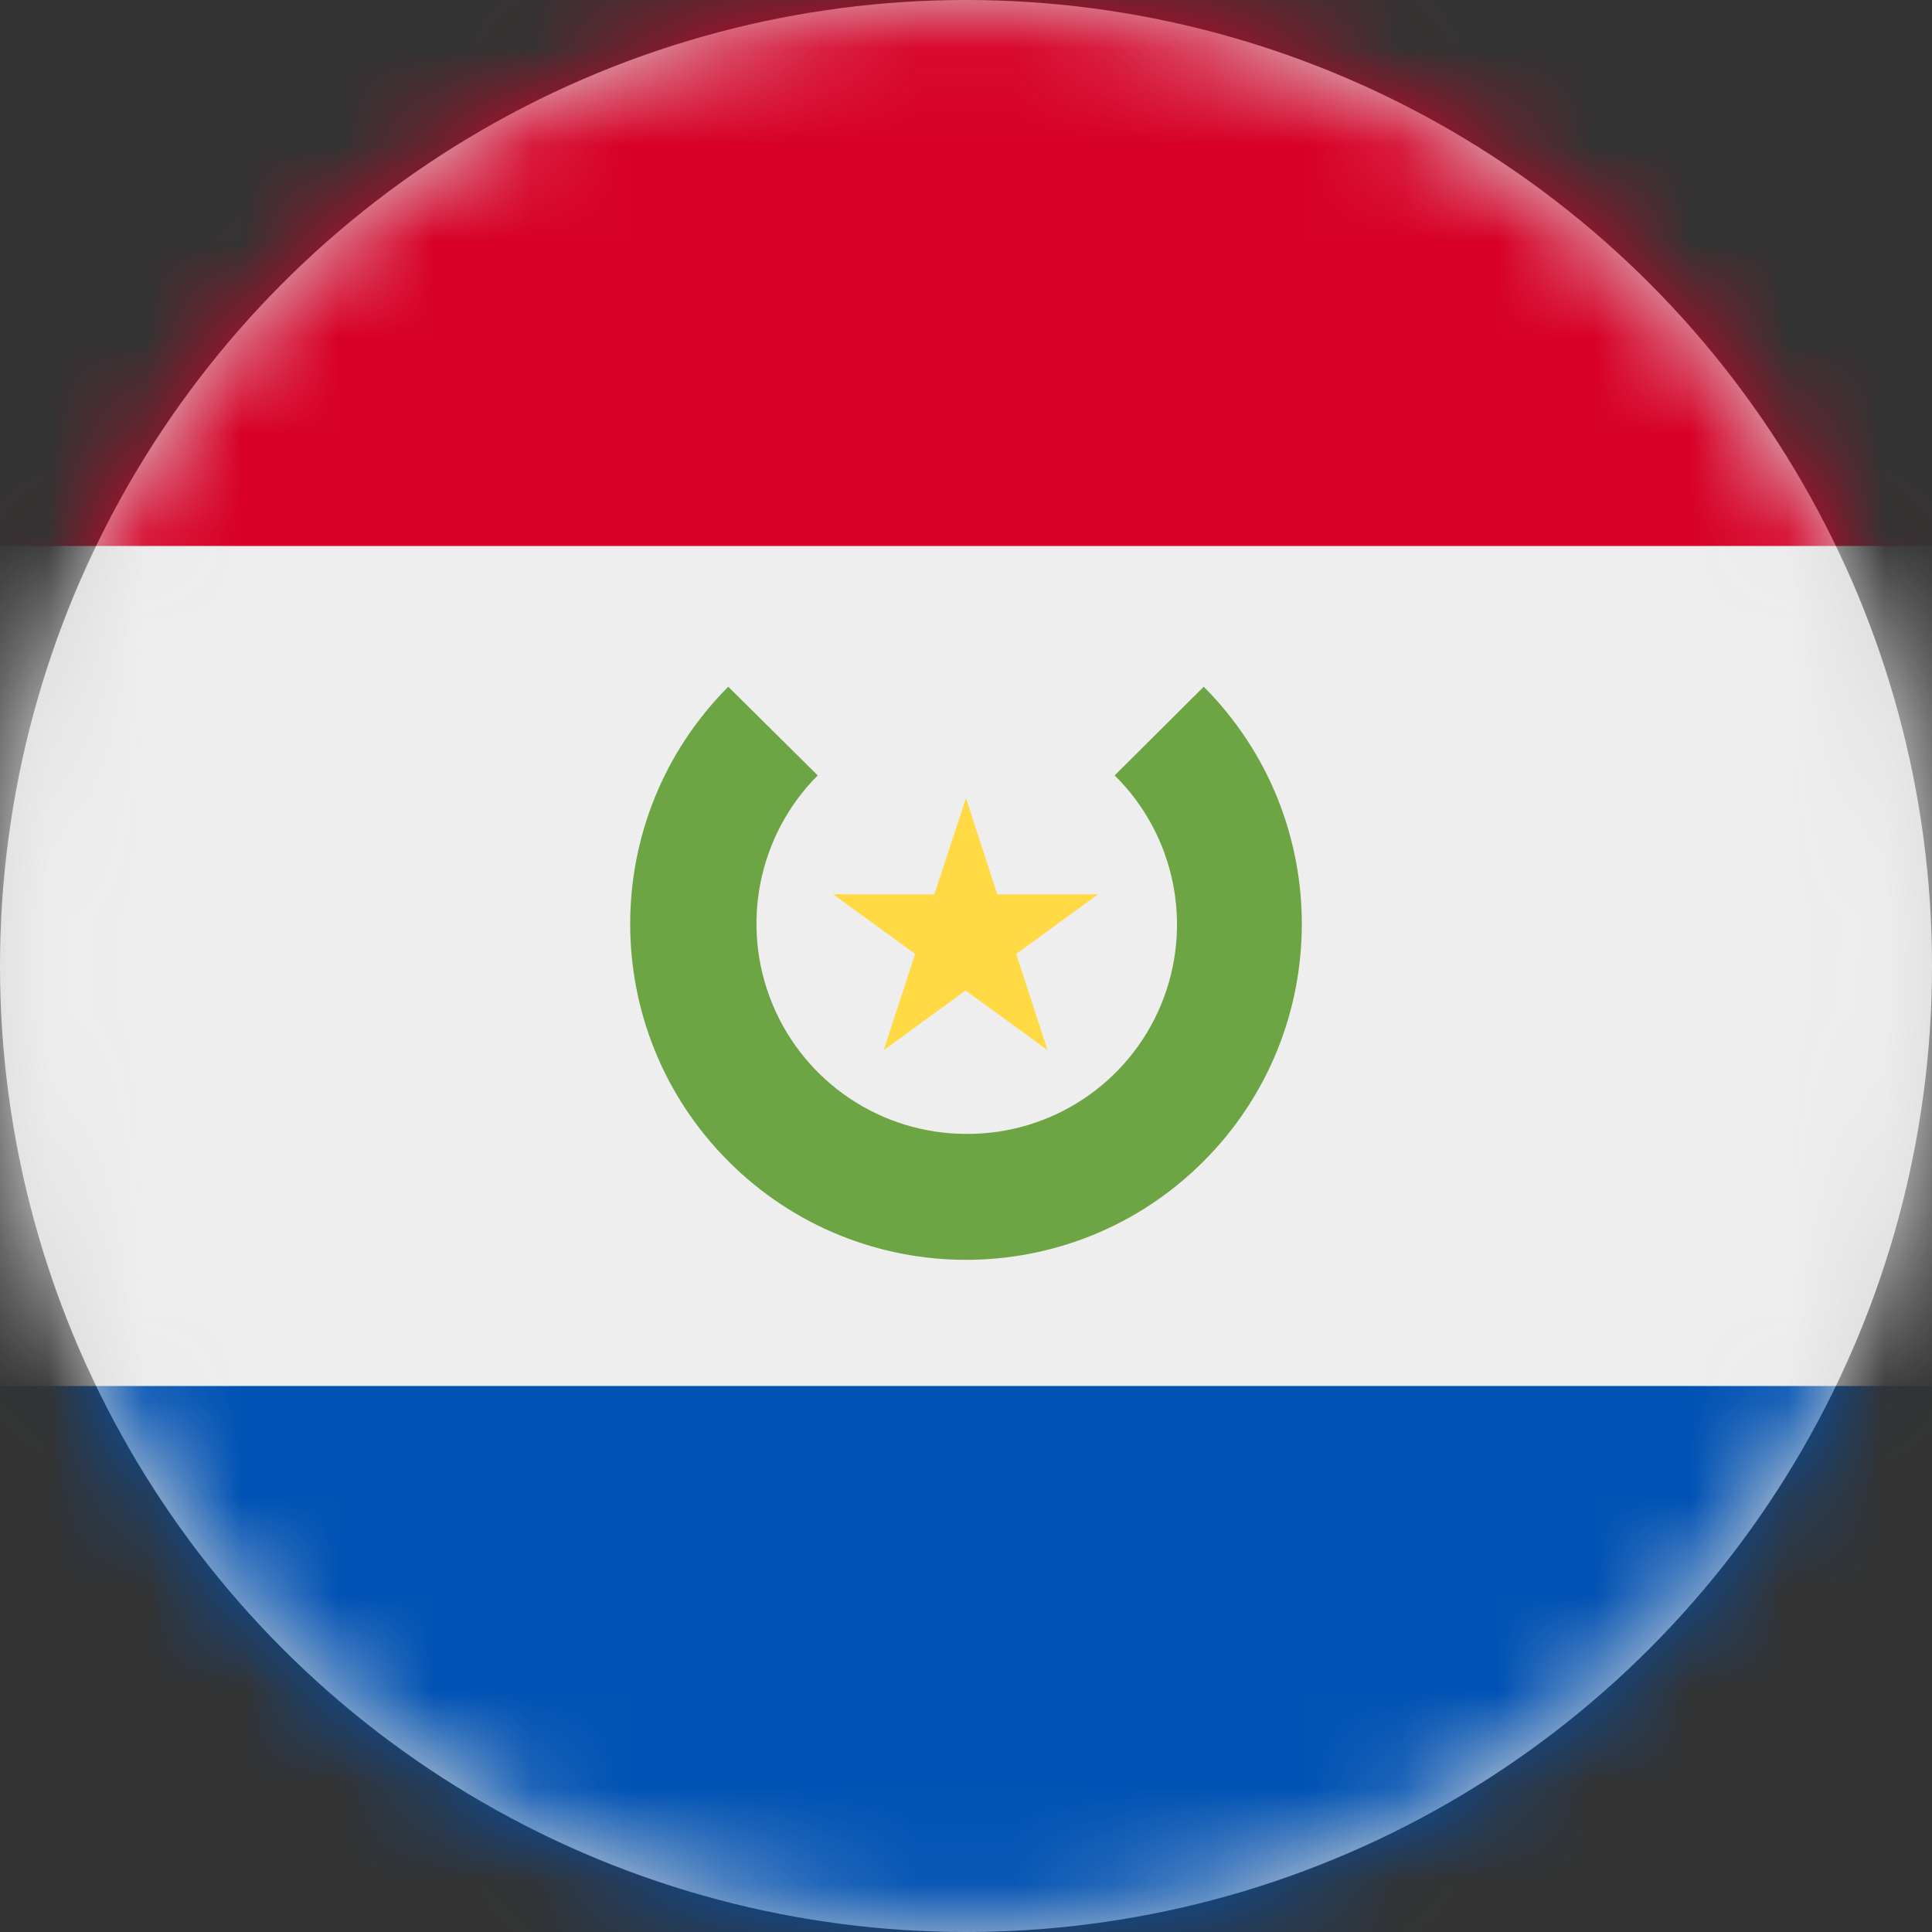 <?xml version="1.0" encoding="UTF-8"?>
<svg width="20px" height="20px" viewBox="0 0 20 20" version="1.1" xmlns="http://www.w3.org/2000/svg" xmlns:xlink="http://www.w3.org/1999/xlink">
    <rect x="0" y="0" width="20" height="20" fill="#333333" stroke="none"/>
    <title>py_flag_20px</title>
    <defs>
        <circle id="path-1" cx="10" cy="10" r="10"></circle>
    </defs>
    <g id="Design-System" stroke="none" stroke-width="1" fill="none" fill-rule="evenodd">
        <g id="Flags-20x20" transform="translate(-401, -1305)">
            <g id="flag" transform="translate(401, 1305)">
                <mask id="mask-2" fill="white">
                    <use xlink:href="#path-1"></use>
                </mask>
                <use id="Mask" fill="#D8D8D8" xlink:href="#path-1"></use>
                <g id="py" mask="url(#mask-2)" fill-rule="nonzero">
                    <polygon id="Path" fill="#EEEEEE" points="0 5.652 9.973 4.227 20 5.652 20 14.348 9.785 15.898 0 14.348"></polygon>
                    <polygon id="Path" fill="#D80027" points="0 0 20 0 20 5.652 0 5.652"></polygon>
                    <polygon id="Path" fill="#0052B4" points="0 14.348 20 14.348 20 20 0 20"></polygon>
                    <path d="M12.461,7.109 L11.539,8.027 C12.167,8.647 12.357,9.586 12.019,10.401 C11.681,11.216 10.882,11.745 10,11.738 C9.122,11.736 8.332,11.206 7.996,10.394 C7.661,9.583 7.845,8.649 8.465,8.027 L7.539,7.109 C6.184,8.468 6.185,10.668 7.543,12.024 C8.9,13.381 11.1,13.381 12.457,12.024 C13.815,10.668 13.816,8.468 12.461,7.109 L12.461,7.109 Z" id="Path" fill="#6DA544"></path>
                    <polygon id="Path" fill="#FFDA44" points="10 8.262 10.324 9.258 11.367 9.258 10.52 9.875 10.844 10.871 9.996 10.254 9.148 10.871 9.473 9.875 8.625 9.258 9.672 9.258"></polygon>
                </g>
            </g>
        </g>
    </g>
</svg>